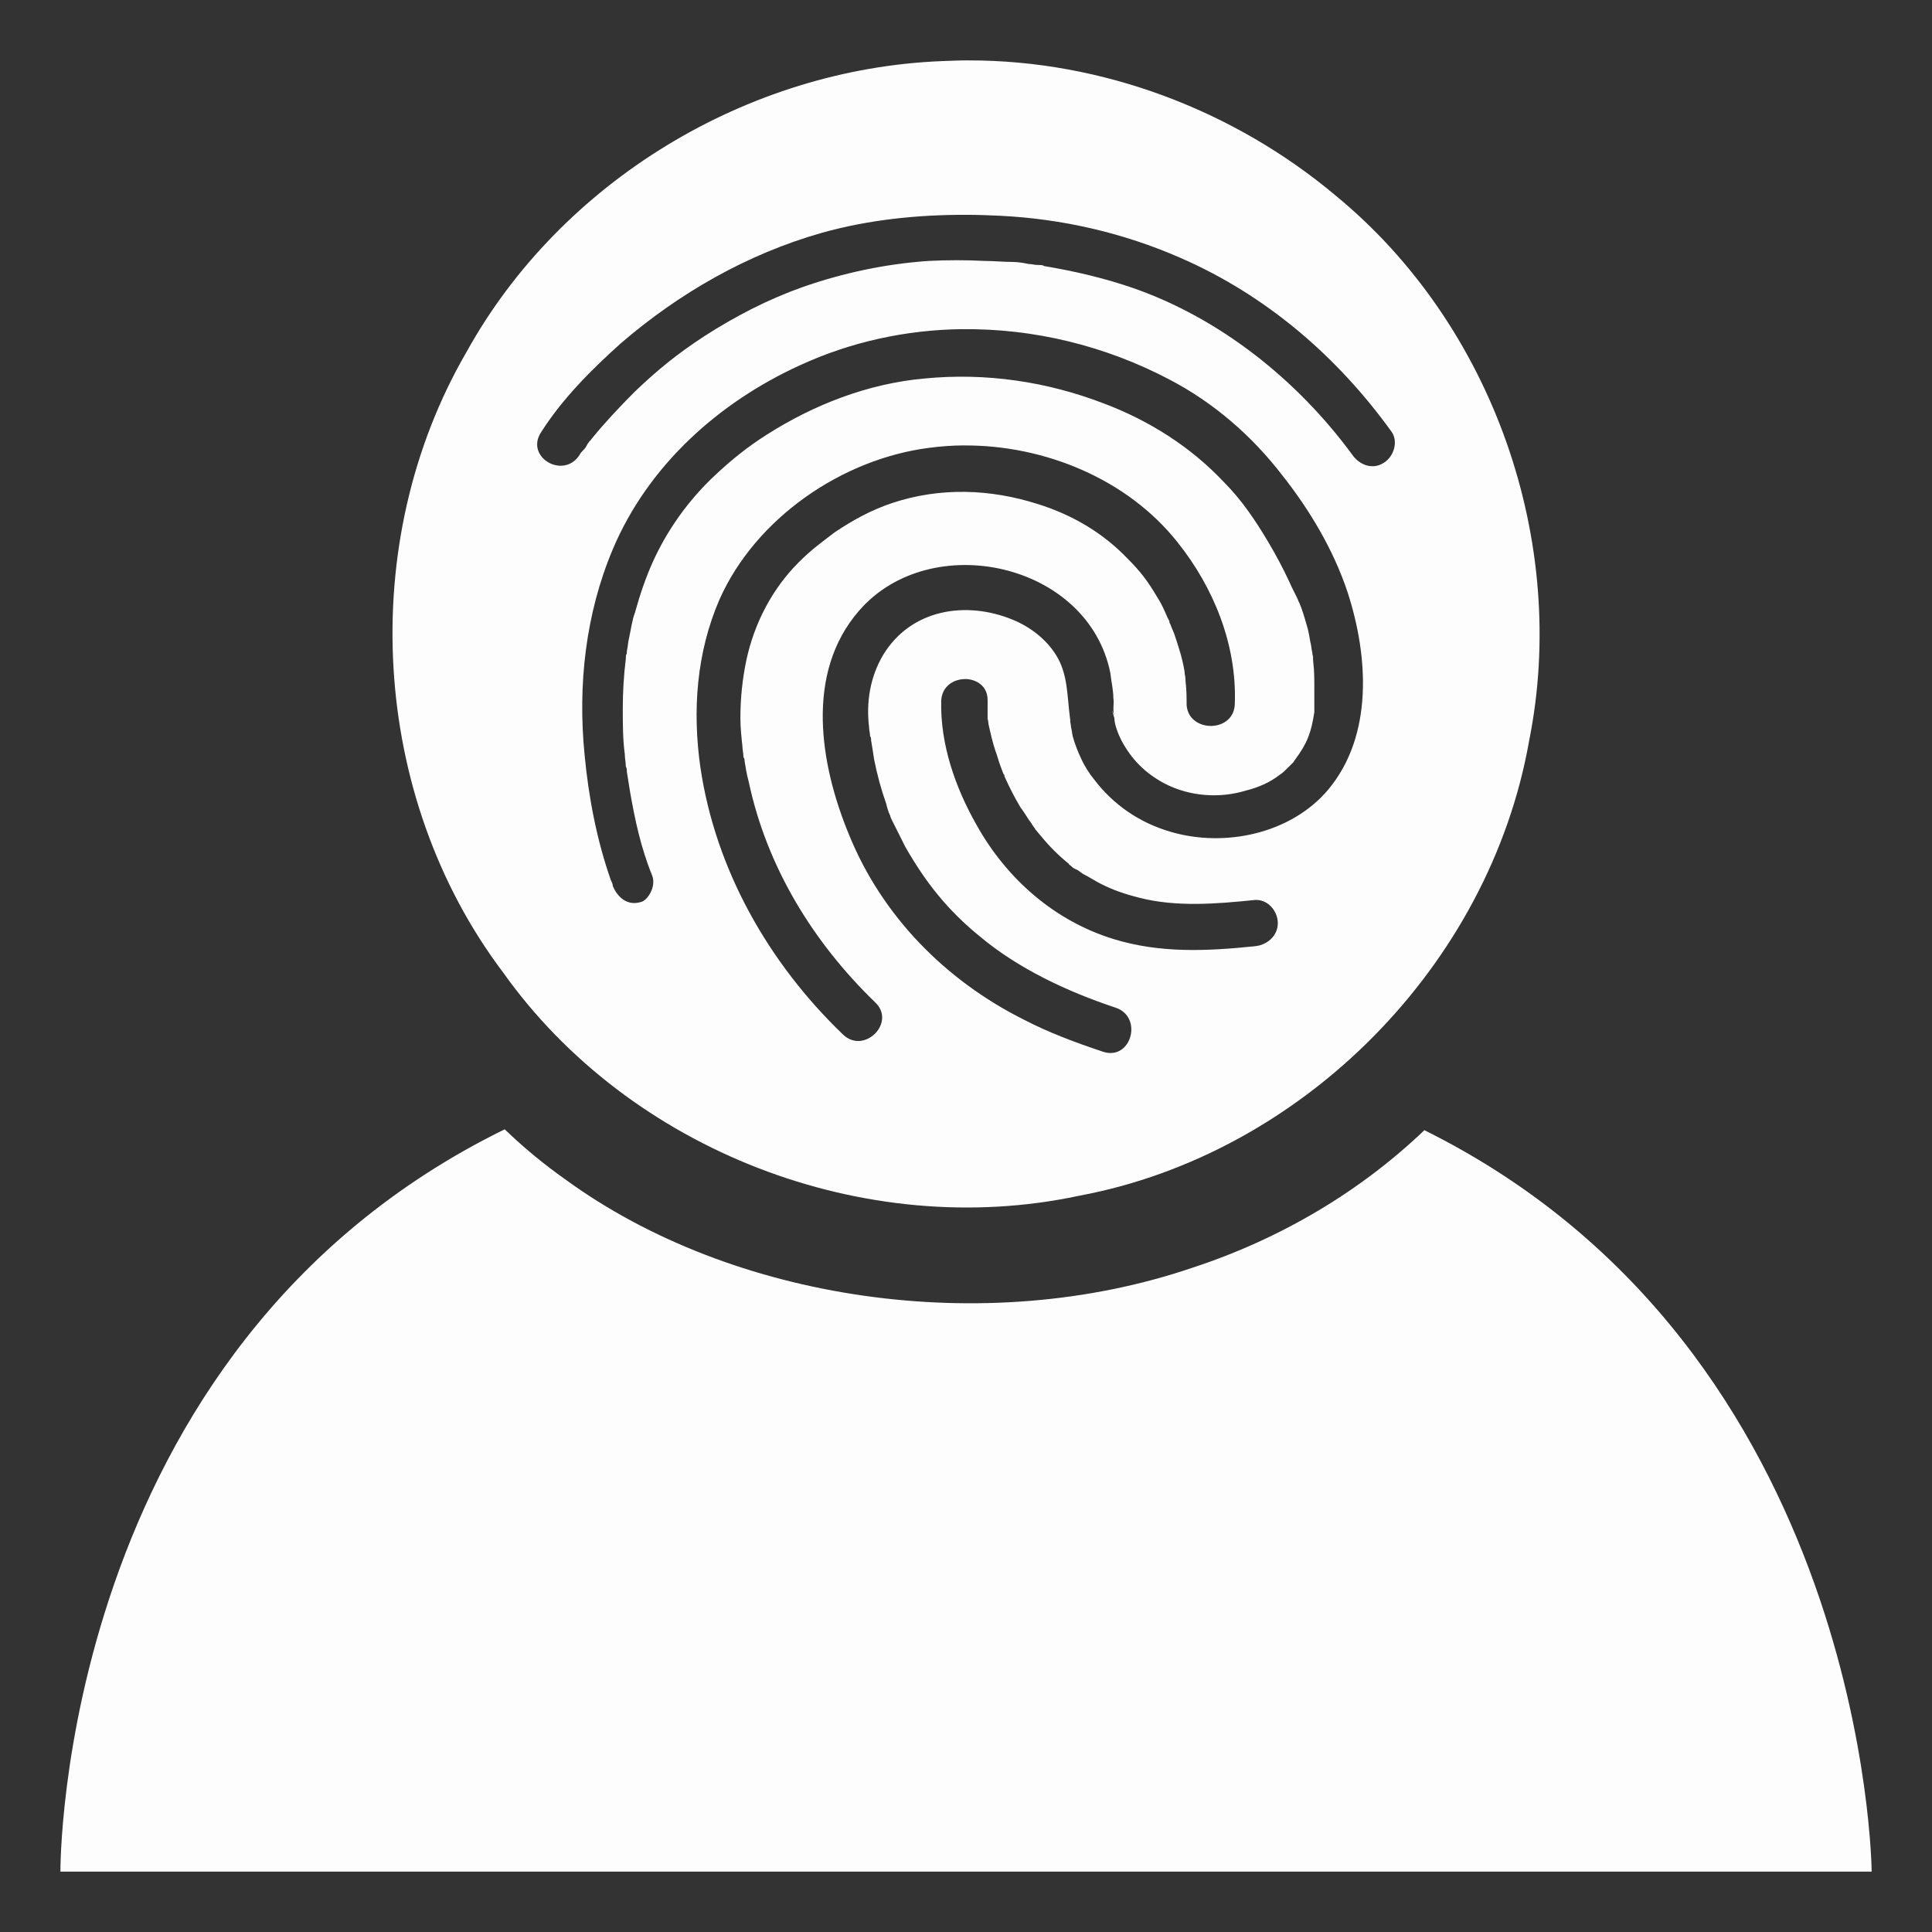 <?xml version="1.0" encoding="UTF-8" standalone="no"?>
<!-- Created with Inkscape (http://www.inkscape.org/) -->

<svg
   width="48mm"
   height="48mm"
   viewBox="0 0 48 48"
   version="1.1"
   id="svg6909"
   inkscape:version="1.1.1 (3bf5ae0d25, 2021-09-20, custom)"
   sodipodi:docname="motley-cue-white-notext.svg"
   xmlns:inkscape="http://www.inkscape.org/namespaces/inkscape"
   xmlns:sodipodi="http://sodipodi.sourceforge.net/DTD/sodipodi-0.dtd"
   xmlns="http://www.w3.org/2000/svg"
   xmlns:svg="http://www.w3.org/2000/svg">
  <rect x="0" y="0" width="48" height="48" fill="#333333" stroke="none"/>
  <sodipodi:namedview
     id="namedview6911"
     pagecolor="#ffffff"
     bordercolor="#666666"
     borderopacity="1.0"
     inkscape:pageshadow="2"
     inkscape:pageopacity="0.0"
     inkscape:pagecheckerboard="true"
     inkscape:document-units="mm"
     showgrid="false"
     fit-margin-top="0"
     fit-margin-left="0"
     fit-margin-right="0"
     fit-margin-bottom="0"
     inkscape:zoom="0.64765011"
     inkscape:cx="-127.3836"
     inkscape:cy="71.026005"
     inkscape:window-width="1274"
     inkscape:window-height="1397"
     inkscape:window-x="1280"
     inkscape:window-y="37"
     inkscape:window-maximized="1"
     inkscape:current-layer="layer1" />
  <defs
     id="defs6906" />
  <g
     inkscape:label="Layer 1"
     inkscape:groupmode="layer"
     id="layer1"
     transform="translate(-136.417,-129.473)">
    <g
       id="g21626"
       transform="translate(-1262.084,-2404.552)">
      <path
         id="path62839-9-5-7"
         style="fill:#ffffff;fill-opacity:0.99;stroke:none;stroke-width:3.78;stroke-linecap:round;stroke-linejoin:round;stop-color:#000000"
         d="m 1411.041,2562.082 c -11.13,5.454 -11.039,18.443 -11.039,18.443 h 45 c 0,0 -0.096,-12.955 -11.113,-18.421 -1.557,1.492 -3.538,2.692 -5.777,3.422 -5.147,1.748 -11.418,0.822 -15.559,-2.194 -0.546,-0.385 -1.05,-0.803 -1.512,-1.249 z" />
      <path
         id="path58804-2-7-1-6"
         style="font-variation-settings:normal;fill:#ffffff;fill-opacity:0.99;stroke:none;stroke-width:3.78;stroke-linecap:round;stroke-linejoin:round;stroke-miterlimit:4;stroke-dasharray:none;stroke-dashoffset:0;stroke-opacity:1;stop-color:#000000"
         d="m 1422.568,2535.525 c -0.221,0 -0.442,0.01 -0.662,0.018 -4.833,0.19 -9.468,2.988 -11.814,7.226 -2.749,4.731 -2.393,11.042 0.907,15.414 3.147,4.43 8.994,6.687 14.308,5.551 5.569,-1.037 10.204,-5.735 11.185,-11.305 0.99,-4.944 -0.899,-10.334 -4.802,-13.541 -2.53,-2.127 -5.811,-3.368 -9.122,-3.362 z m -0.063,3.837 c 0.279,0 0.557,0.01 0.833,0.023 1.548,0.075 3.071,0.424 4.494,1.048 2.122,0.924 3.895,2.447 5.243,4.32 0.175,0.249 0.05,0.624 -0.2,0.774 -0.275,0.175 -0.599,0.05 -0.774,-0.2 -1.373,-1.872 -3.296,-3.395 -5.443,-4.144 -0.724,-0.25 -1.473,-0.424 -2.222,-0.549 -0.025,-0.025 -0.075,-0.025 -0.125,-0.025 -0.15,-0.025 0.125,0.025 -0.025,0 -0.075,0 -0.15,-0.025 -0.225,-0.025 -0.125,-0.026 -0.275,-0.051 -0.4,-0.051 -0.225,0 -0.474,-0.025 -0.699,-0.025 -0.449,-0.024 -0.923,-0.024 -1.398,0 -1.073,0.075 -2.122,0.299 -3.121,0.649 -0.849,0.3 -1.673,0.724 -2.447,1.223 -0.649,0.424 -1.148,0.824 -1.722,1.374 -0.374,0.374 -0.749,0.774 -1.074,1.173 -0.013,0.025 -0.031,0.043 -0.05,0.062 0.03,-0.041 -0.031,0.024 -0.05,0.063 0.012,-0.025 0.031,-0.044 0.05,-0.062 -0.01,0.012 -0.022,0.029 -0.05,0.062 -0.025,0.05 -0.05,0.099 -0.1,0.15 -0.05,0.05 -0.075,0.074 -0.1,0.125 v 0 c -0.399,0.624 -1.373,0.05 -0.949,-0.574 0.524,-0.824 1.248,-1.548 1.972,-2.197 1.448,-1.248 3.146,-2.222 4.994,-2.746 1.156,-0.325 2.378,-0.452 3.586,-0.448 z m -0.105,2.842 c 1.773,-0.023 3.556,0.408 5.157,1.251 1.099,0.574 2.047,1.398 2.796,2.371 0.674,0.849 1.273,1.848 1.623,2.897 0.524,1.598 0.649,3.57 -0.474,4.918 -0.924,1.099 -2.572,1.448 -3.92,1.049 -0.774,-0.225 -1.423,-0.674 -1.897,-1.299 -0.125,-0.15 -0.249,-0.35 -0.325,-0.524 -0.075,-0.15 -0.15,-0.349 -0.2,-0.524 -0.025,-0.075 -0.025,-0.175 -0.05,-0.25 0,-0.075 -0.025,-0.123 -0.025,-0.2 0,0.026 0.025,0.126 0,-0.024 -0.075,-0.574 -0.05,-1.098 -0.349,-1.573 -0.25,-0.4 -0.649,-0.7 -1.073,-0.874 -1.148,-0.474 -2.521,-0.274 -3.22,0.874 -0.325,0.549 -0.425,1.173 -0.35,1.797 0,0.075 0.025,0.15 0.025,0.225 0.025,0.025 0.025,0.051 0.025,0.1 0.025,0.15 0.05,0.3 0.075,0.474 0.075,0.375 0.175,0.749 0.3,1.099 0.025,0.1 0.05,0.2 0.1,0.3 0,0.025 0.025,0.074 0.05,0.125 0.05,0.1 -0.025,-0.051 0.025,0.049 0.1,0.2 0.2,0.4 0.3,0.599 0.499,0.874 1.048,1.573 1.847,2.222 0.949,0.799 2.172,1.373 3.371,1.772 0.699,0.225 0.399,1.323 -0.3,1.099 -0.674,-0.225 -1.348,-0.474 -1.972,-0.799 -1.947,-0.974 -3.521,-2.572 -4.344,-4.594 -0.724,-1.748 -1.099,-4.019 0.25,-5.567 1.773,-2.047 5.692,-1.199 6.242,1.548 0.025,0.225 0.075,0.424 0.075,0.624 0.025,0.125 -0.025,0.299 0.025,0.424 -0.1,-0.225 -0.025,-0.025 0,0.075 0,0.075 0.025,0.175 0.05,0.25 0.05,0.15 0.075,0.199 0.124,0.299 0.249,0.474 0.6,0.824 1.074,1.074 0.624,0.325 1.373,0.374 2.022,0.175 0.3,-0.075 0.599,-0.2 0.849,-0.4 0.05,-0.025 0.125,-0.1 0.2,-0.175 l 0.125,-0.124 0.05,-0.075 c 0.299,-0.399 0.399,-0.674 0.474,-1.174 v -0.1 -0.175 -0.325 c 0,-0.225 2e-4,-0.425 -0.025,-0.624 0,-0.025 -0.025,-0.249 0,-0.1 0,-0.05 -0.025,-0.101 -0.025,-0.15 -0.025,-0.1 -0.025,-0.198 -0.05,-0.274 -0.025,-0.15 -0.05,-0.3 -0.1,-0.45 -0.05,-0.175 -0.1,-0.35 -0.175,-0.524 -0.025,-0.025 -0.05,-0.1 0,0 -0.075,-0.175 -0.175,-0.349 -0.25,-0.524 -0.15,-0.325 -0.325,-0.649 -0.5,-0.948 -0.325,-0.549 -0.674,-1.073 -1.123,-1.523 -0.824,-0.874 -1.848,-1.523 -2.971,-1.948 -1.423,-0.549 -2.946,-0.774 -4.469,-0.624 -1.398,0.125 -2.746,0.649 -3.92,1.398 -0.474,0.3 -0.874,0.624 -1.273,0.998 -0.35,0.325 -0.649,0.674 -0.899,1.024 -0.549,0.774 -0.849,1.498 -1.099,2.397 -0.075,0.2 -0.1,0.424 -0.15,0.649 -0.025,0.1 -0.025,0.2 -0.05,0.3 0,0.011 0,0.045 -0.01,0.07 0,-0.01 0,-0.014 0.01,-0.021 -0.014,0.07 -0.012,0.053 -0.01,0.021 -0.016,0.043 -0.017,0.085 -0.017,0.129 -0.05,0.4 -0.075,0.824 -0.075,1.223 0,0.4 10e-5,0.774 0.05,1.149 0,0.1 0.025,0.199 0.025,0.299 0.025,0.05 0.025,0.074 0.025,0.125 0.025,0.15 0.05,0.325 0.075,0.474 0.125,0.724 0.274,1.423 0.549,2.097 v 0 c 0.125,0.3 -0.125,0.648 -0.274,0.674 -0.325,0.1 -0.574,-0.1 -0.699,-0.4 0,-0.05 -0.025,-0.098 -0.05,-0.149 -0.349,-0.999 -0.549,-2.047 -0.649,-3.096 -0.175,-1.747 0.025,-3.52 0.699,-5.118 0.874,-2.072 2.622,-3.646 4.644,-4.569 1.278,-0.59 2.651,-0.883 4.031,-0.901 z m 0.042,2.888 c 2.003,-0.014 4.07,0.833 5.315,2.406 0.899,1.123 1.473,2.547 1.423,3.995 v 0 c 0,0.748 -1.148,0.749 -1.198,0.049 0,-0.175 2e-4,-0.374 -0.025,-0.574 0,-0.05 -0.025,-0.249 0,-0.05 0,-0.075 -0.025,-0.125 -0.025,-0.2 -0.05,-0.325 -0.15,-0.624 -0.25,-0.924 -0.025,-0.075 -0.075,-0.174 -0.1,-0.249 -0.05,-0.126 0.025,0.074 -0.025,-0.051 0,-0.05 -0.025,-0.074 -0.05,-0.125 -0.075,-0.175 -0.15,-0.349 -0.25,-0.499 -0.25,-0.424 -0.424,-0.649 -0.749,-0.974 -0.599,-0.624 -1.348,-1.074 -2.222,-1.348 -1.173,-0.374 -2.422,-0.424 -3.62,-0.025 -0.524,0.175 -0.974,0.424 -1.423,0.724 -0.325,0.25 -0.575,0.424 -0.899,0.749 -0.649,0.649 -1.098,1.498 -1.298,2.422 -0.1,0.474 -0.15,0.949 -0.15,1.448 0,0.225 0.025,0.474 0.05,0.699 0,0.075 0.025,0.175 0.025,0.25 0,0.027 0,0.029 0.01,0.033 0.019,0.026 0.02,0.069 0.02,0.092 0.025,0.15 0.05,0.324 0.1,0.499 0.449,2.122 1.598,3.994 3.146,5.492 0.524,0.5 -0.275,1.299 -0.799,0.799 -1.848,-1.773 -3.171,-4.095 -3.546,-6.641 -0.2,-1.398 -0.1,-2.846 0.474,-4.169 0.899,-2.022 3.046,-3.495 5.218,-3.77 0.281,-0.037 0.566,-0.057 0.852,-0.059 z m 0.031,5.803 c 0.284,0 0.565,0.172 0.565,0.521 v 0.449 c 0,0 0,0.022 0,0.033 0.01,-0.011 0.022,0.097 0.022,0.117 0.05,0.225 0.1,0.45 0.175,0.674 0.05,0.125 0.075,0.249 0.125,0.374 0.025,0.075 0.05,0.125 0.075,0.2 0.01,0.01 0.012,0.016 0.017,0.024 -0.01,-0.016 -0.017,-0.032 -0.017,-0.049 0.033,0.082 0.032,0.076 0.021,0.056 0,0.01 0,0.012 0,0.018 0.125,0.275 0.25,0.524 0.4,0.774 0.1,0.125 0.175,0.275 0.275,0.4 0,0.025 0.15,0.2 0.075,0.125 0.05,0.05 0.1,0.124 0.15,0.175 0.2,0.25 0.45,0.499 0.699,0.699 0,0.025 0.025,0.025 0.05,0.05 0.025,0.026 0.05,0.05 0.1,0.075 0.075,0.025 0.125,0.074 0.2,0.125 0.15,0.075 0.299,0.175 0.449,0.25 0.299,0.15 0.574,0.249 0.974,0.349 0.899,0.226 1.873,0.151 2.846,0.051 0.324,-0.025 0.574,0.275 0.574,0.574 0,0.325 -0.275,0.55 -0.574,0.575 -1.198,0.124 -2.347,0.175 -3.495,-0.175 -1.473,-0.449 -2.671,-1.498 -3.42,-2.846 -0.524,-0.924 -0.899,-1.997 -0.874,-3.071 v 0 c 0.013,-0.361 0.299,-0.542 0.584,-0.545 z m -5.508,1.9 c 0,0 0,0.01 0.01,0.046 0,0 0,0 0,0.01 0,-0.018 -0.01,-0.049 -0.011,-0.052 z" />
    </g>
  </g>
</svg>
